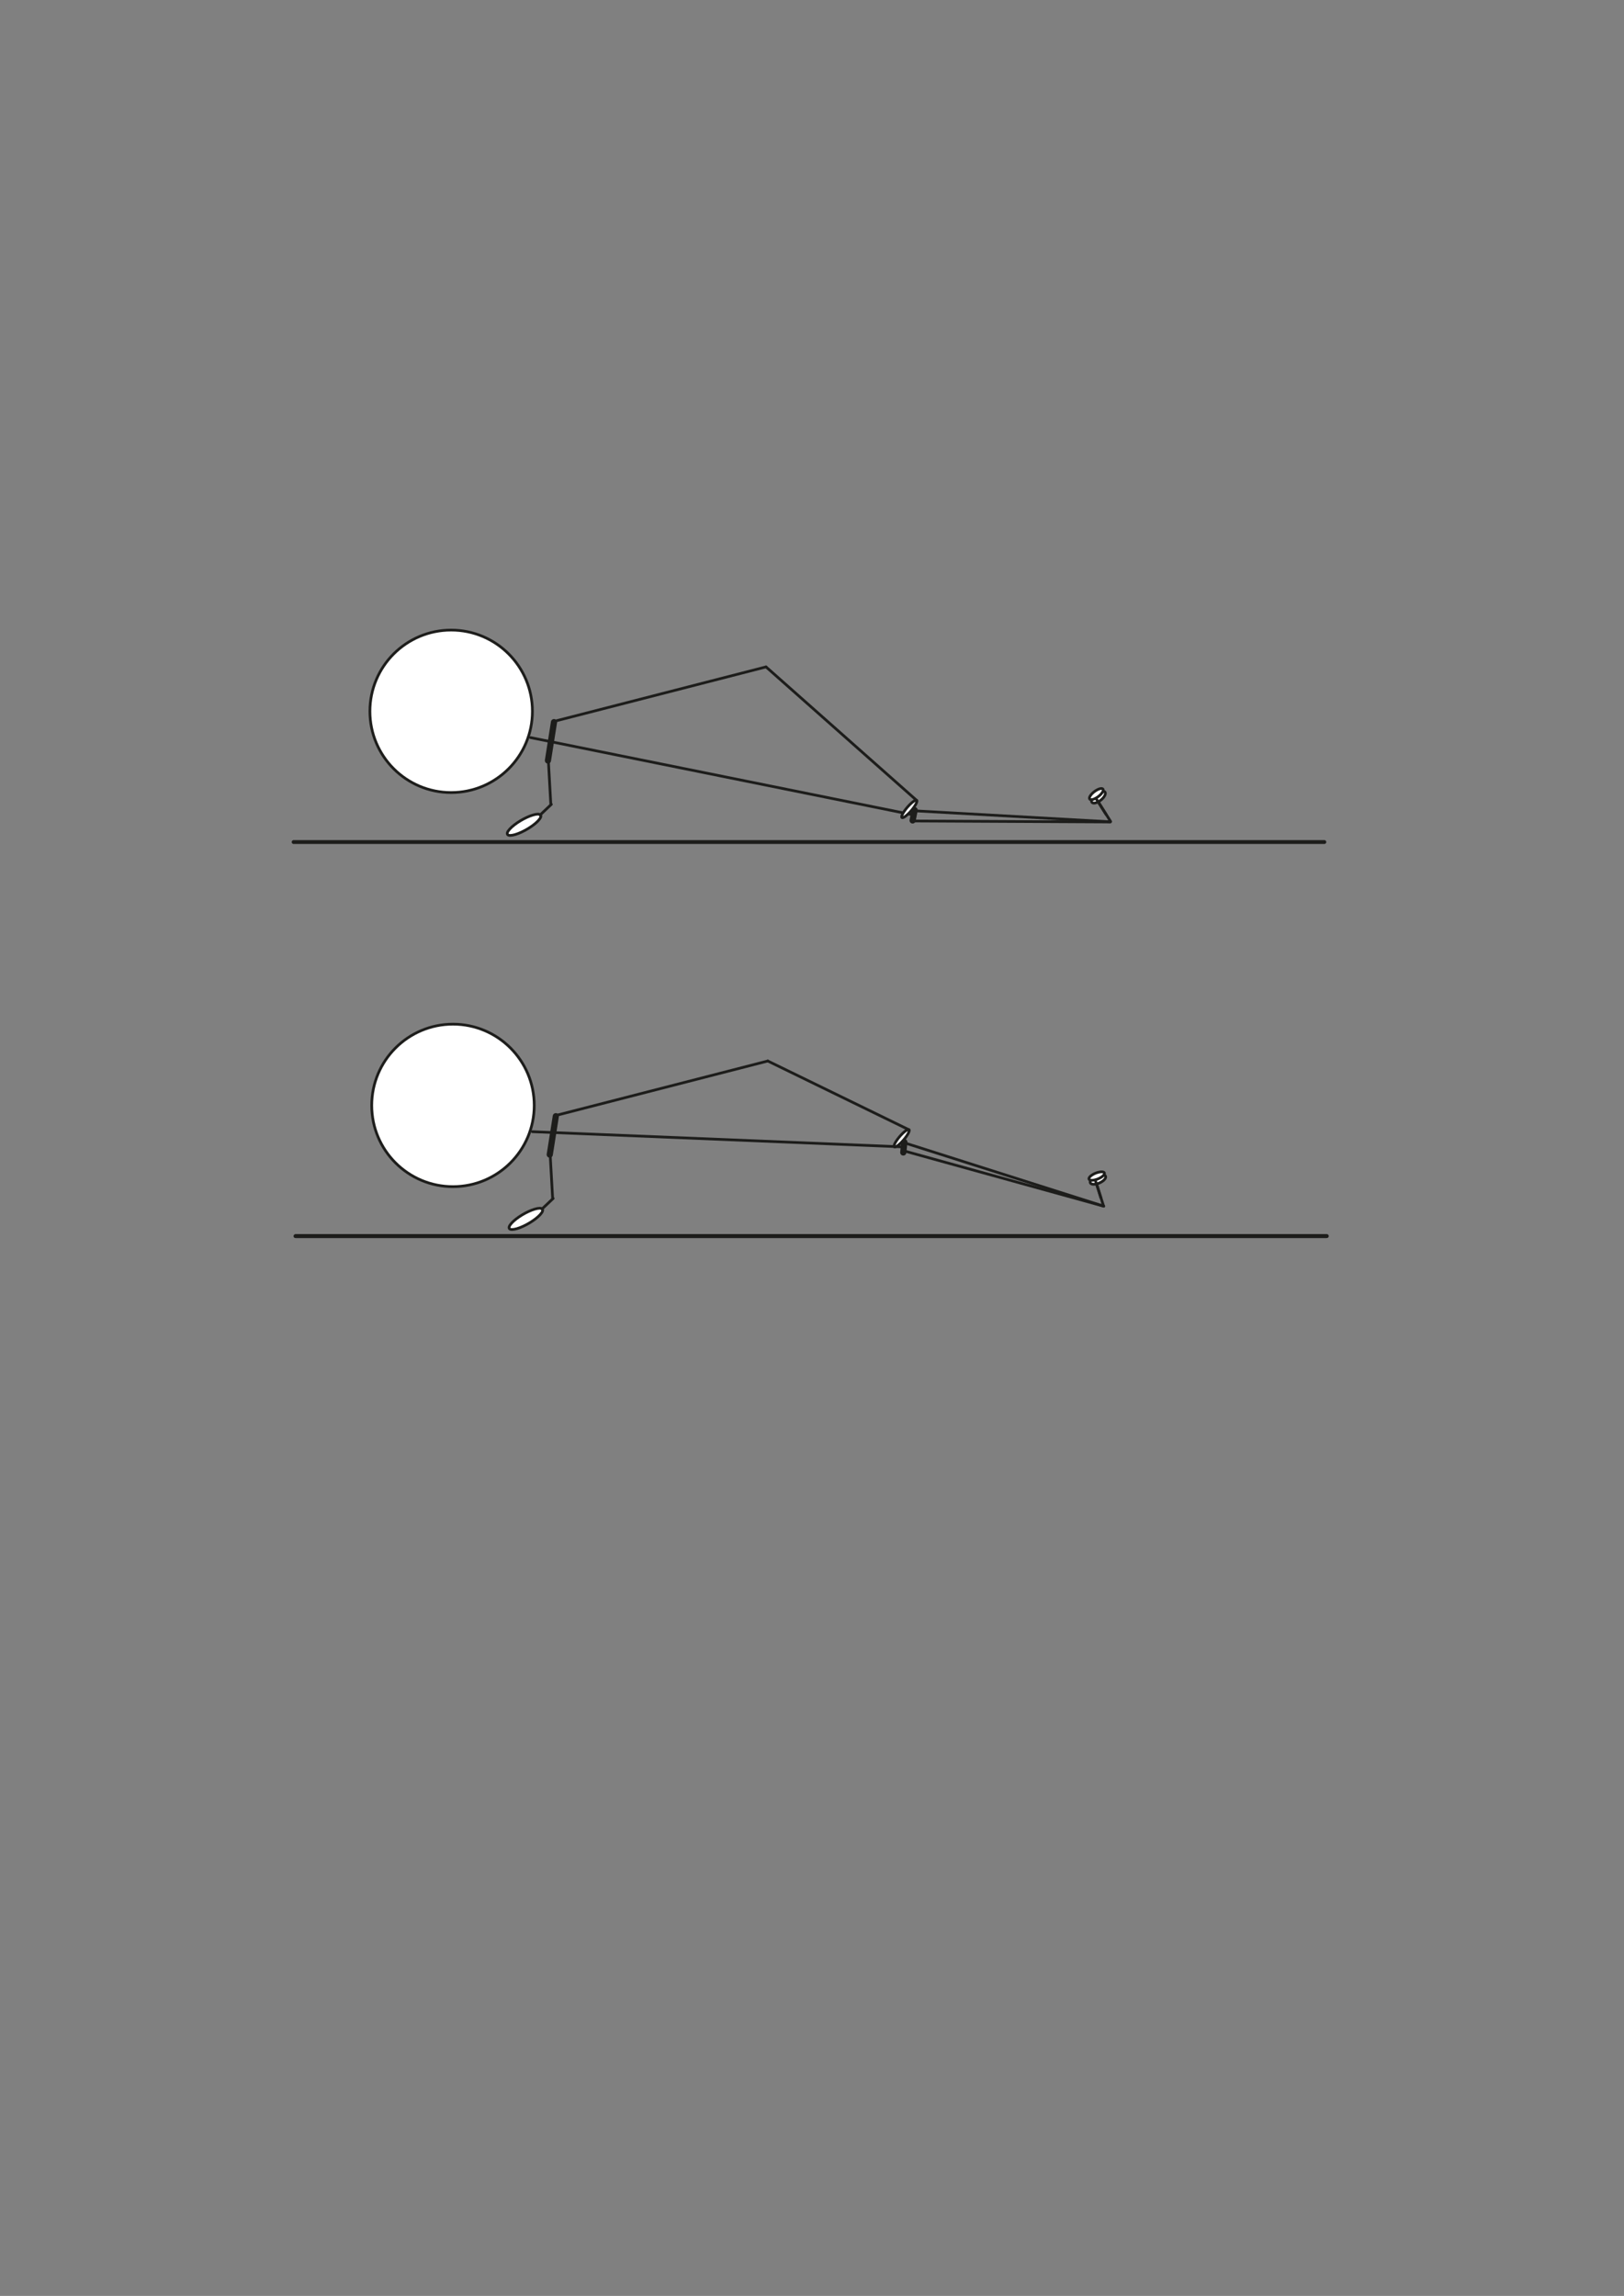 <?xml version="1.0" encoding="UTF-8" standalone="no"?>
<!DOCTYPE svg PUBLIC "-//W3C//DTD SVG 1.1//EN" "http://www.w3.org/Graphics/SVG/1.1/DTD/svg11.dtd">
<svg width="100%" height="100%" viewBox="0 0 2481 3508" version="1.1" xmlns="http://www.w3.org/2000/svg" xmlns:xlink="http://www.w3.org/1999/xlink" xml:space="preserve" xmlns:serif="http://www.serif.com/" style="fill-rule:evenodd;clip-rule:evenodd;stroke-linecap:round;stroke-miterlimit:10;">
    <rect x="0" y="0" width="2481" height="3508" fill="#808080" stroke="none"/>
    <g id="HueftHebnung" transform="matrix(4.167,0,0,4.167,0,0)">
        <g transform="matrix(0.98,0.198,0.198,-0.98,198.725,256.862)">
            <path d="M-1.416,-14.161L141.632,-14.161" style="fill:none;fill-rule:nonzero;stroke:rgb(29,29,27);stroke-width:1px;"/>
        </g>
        <g transform="matrix(0.056,0.998,0.998,-0.056,209.258,286.222)">
            <path d="M-7.37,-7.796L8.246,-7.796" style="fill:none;fill-rule:nonzero;stroke:rgb(29,29,27);stroke-width:1px;"/>
        </g>
        <g transform="matrix(0.741,0.671,0.671,-0.741,187.333,302.905)">
            <path d="M3.241,-1.249C1.67,-3.833 0.397,-3.767 0.397,-1.101C0.396,1.564 1.67,5.82 3.241,8.404C4.811,10.988 6.084,10.922 6.085,8.256C6.085,5.589 4.812,1.334 3.241,-1.249Z" style="fill:white;fill-rule:nonzero;stroke:rgb(29,29,27);stroke-width:1px;stroke-linecap:butt;"/>
        </g>
        <g transform="matrix(0.969,-0.249,-0.249,-0.969,206.895,273.843)">
            <path d="M-1.262,9.976L78.863,9.976" style="fill:none;fill-rule:nonzero;stroke:rgb(29,29,27);stroke-width:1px;"/>
        </g>
        <g transform="matrix(0.892,0.452,0.452,-0.892,331.011,298.353)">
            <path d="M1.324,-0.316C0.579,-1.859 -0.026,-1.8 -0.025,-0.183C-0.026,1.434 0.578,3.997 1.324,5.541C2.068,7.084 2.673,7.025 2.673,5.407C2.673,3.79 2.068,1.227 1.324,-0.316" style="fill:white;fill-rule:nonzero;"/>
        </g>
        <g transform="matrix(0.892,0.452,0.452,-0.892,331.011,298.353)">
            <path d="M1.324,-0.316C0.579,-1.859 -0.026,-1.8 -0.025,-0.183C-0.026,1.434 0.578,3.997 1.324,5.541C2.068,7.084 2.673,7.025 2.673,5.407C2.673,3.79 2.068,1.227 1.324,-0.316Z" style="fill:none;fill-rule:nonzero;stroke:rgb(29,29,27);stroke-width:1px;stroke-linecap:butt;"/>
        </g>
        <g transform="matrix(0,-1,-1,0,165.403,231.034)">
            <ellipse cx="-29.789" cy="0" rx="29.788" ry="29.789" style="fill:white;stroke:rgb(29,29,27);stroke-width:1px;"/>
        </g>
        <g transform="matrix(0.748,0.663,0.663,-0.748,304.017,232.37)">
            <path d="M-9.29,-24.49L64.557,-24.49" style="fill:none;fill-rule:nonzero;stroke:rgb(29,29,27);stroke-width:1px;"/>
        </g>
        <g transform="matrix(1,0,0,1,107.658,308.752)">
            <path d="M0,0L377.868,0" style="fill:none;fill-rule:nonzero;stroke:rgb(29,29,27);stroke-width:1.42px;stroke-linecap:butt;"/>
        </g>
        <g transform="matrix(-0.156,0.988,0.988,0.156,208.776,274.012)">
            <path d="M-8.231,-7.036L6.014,-7.036" style="fill:none;fill-rule:nonzero;stroke:rgb(29,29,27);stroke-width:2.27px;"/>
        </g>
        <g transform="matrix(0.726,-0.688,-0.688,-0.726,199.92,299.729)">
            <path d="M-0.78,1.957L4.91,1.958" style="fill:none;fill-rule:nonzero;stroke:rgb(29,29,27);stroke-width:1px;"/>
        </g>
        <g transform="matrix(-0.193,0.981,0.981,0.193,336.736,299.675)">
            <path d="M-2.294,-1.887L1.552,-1.887" style="fill:none;fill-rule:nonzero;stroke:rgb(29,29,27);stroke-width:2.27px;"/>
        </g>
        <g transform="matrix(0.999,0.041,0.041,-0.999,195.369,412.197)">
            <path d="M-0.056,-2.772L136.282,-2.772" style="fill:none;fill-rule:nonzero;stroke:rgb(29,29,27);stroke-width:1px;"/>
        </g>
        <g transform="matrix(0.056,0.998,0.998,-0.056,209.924,430.724)">
            <path d="M-7.37,-7.796L8.246,-7.796" style="fill:none;fill-rule:nonzero;stroke:rgb(29,29,27);stroke-width:1px;"/>
        </g>
        <g transform="matrix(0.741,0.671,0.671,-0.741,187.998,447.407)">
            <path d="M3.241,-1.249C1.67,-3.833 0.397,-3.767 0.397,-1.101C0.396,1.564 1.67,5.82 3.241,8.404C4.811,10.988 6.084,10.922 6.085,8.256C6.085,5.589 4.812,1.334 3.241,-1.249Z" style="fill:white;fill-rule:nonzero;stroke:rgb(29,29,27);stroke-width:1px;stroke-linecap:butt;"/>
        </g>
        <g transform="matrix(0.969,-0.249,-0.249,-0.969,207.561,418.345)">
            <path d="M-1.262,9.976L78.863,9.976" style="fill:none;fill-rule:nonzero;stroke:rgb(29,29,27);stroke-width:1px;"/>
        </g>
        <g transform="matrix(0.892,0.452,0.452,-0.892,328.202,419.1)">
            <path d="M1.324,-0.316C0.579,-1.859 -0.026,-1.8 -0.025,-0.183C-0.026,1.434 0.578,3.997 1.324,5.541C2.068,7.084 2.673,7.025 2.673,5.407C2.673,3.79 2.068,1.227 1.324,-0.316" style="fill:white;fill-rule:nonzero;"/>
        </g>
        <g transform="matrix(0.892,0.452,0.452,-0.892,328.202,419.1)">
            <path d="M1.324,-0.316C0.579,-1.859 -0.026,-1.8 -0.025,-0.183C-0.026,1.434 0.578,3.997 1.324,5.541C2.068,7.084 2.673,7.025 2.673,5.407C2.673,3.79 2.068,1.227 1.324,-0.316Z" style="fill:none;fill-rule:nonzero;stroke:rgb(29,29,27);stroke-width:1px;stroke-linecap:butt;"/>
        </g>
        <g transform="matrix(0,-1,-1,0,166.069,375.536)">
            <ellipse cx="-29.789" cy="0" rx="29.788" ry="29.789" style="fill:white;stroke:rgb(29,29,27);stroke-width:1px;"/>
        </g>
        <g transform="matrix(0.899,0.438,0.438,-0.899,289.618,378.997)">
            <path d="M-2.907,-12.59L54.532,-12.59" style="fill:none;fill-rule:nonzero;stroke:rgb(29,29,27);stroke-width:1px;"/>
        </g>
        <g transform="matrix(0.953,0.303,0.303,-0.953,336.743,408.512)">
            <path d="M-1.798,-11.6L74.837,-11.6" style="fill:none;fill-rule:nonzero;stroke:rgb(29,29,27);stroke-width:1px;"/>
        </g>
        <g transform="matrix(0.964,0.267,0.267,-0.964,335.62,412.637)">
            <path d="M-1.382,-10.142L74.455,-10.142" style="fill:none;fill-rule:nonzero;stroke:rgb(29,29,27);stroke-width:1px;"/>
        </g>
        <g transform="matrix(1,0,0,1,108.324,453.254)">
            <path d="M0,0L377.868,0" style="fill:none;fill-rule:nonzero;stroke:rgb(29,29,27);stroke-width:1.42px;stroke-linecap:butt;"/>
        </g>
        <g transform="matrix(-0.156,0.988,0.988,0.156,209.442,418.514)">
            <path d="M-8.231,-7.036L6.014,-7.036" style="fill:none;fill-rule:nonzero;stroke:rgb(29,29,27);stroke-width:2.27px;"/>
        </g>
        <g transform="matrix(0.726,-0.688,-0.688,-0.726,200.586,444.232)">
            <path d="M-0.78,1.957L4.91,1.958" style="fill:none;fill-rule:nonzero;stroke:rgb(29,29,27);stroke-width:1px;"/>
        </g>
        <g transform="matrix(-0.103,0.995,0.995,0.103,333.227,421.077)">
            <path d="M-2.106,-1.899L1.712,-1.899" style="fill:none;fill-rule:nonzero;stroke:rgb(29,29,27);stroke-width:2.27px;"/>
        </g>
        <g transform="matrix(1,0,0,1,108.576,453.245)">
            <path d="M0,0L377.868,0" style="fill:none;fill-rule:nonzero;stroke:rgb(29,29,27);stroke-width:1.42px;stroke-linecap:butt;"/>
        </g>
        <g transform="matrix(0.994,0.107,0.107,-0.994,402.196,434.003)">
            <path d="M0.165,-0.009C1.678,0.632 2.904,1.842 2.904,2.695C2.904,3.548 1.678,3.721 0.165,3.08C-1.348,2.44 -2.574,1.23 -2.573,0.376C-2.573,-0.477 -1.347,-0.65 0.165,-0.009" style="fill:white;fill-rule:nonzero;"/>
        </g>
        <g transform="matrix(0.994,0.107,0.107,-0.994,402.196,434.003)">
            <path d="M0.165,-0.009C1.678,0.632 2.904,1.842 2.904,2.695C2.904,3.548 1.678,3.721 0.165,3.08C-1.348,2.44 -2.574,1.23 -2.573,0.376C-2.573,-0.477 -1.347,-0.65 0.165,-0.009Z" style="fill:none;fill-rule:nonzero;stroke:rgb(29,29,27);stroke-width:1px;stroke-linecap:butt;"/>
        </g>
        <g transform="matrix(-0.301,-0.954,-0.954,0.301,406.698,435.77)">
            <path d="M-5.388,3.949L2.893,3.948" style="fill:none;fill-rule:nonzero;stroke:rgb(29,29,27);stroke-width:1px;"/>
        </g>
        <g transform="matrix(0.983,0.183,0.183,-0.983,401.604,432.463)">
            <path d="M0.241,-0.022C1.698,0.735 2.88,1.939 2.88,2.667C2.88,3.395 1.698,3.37 0.241,2.613C-1.216,1.856 -2.398,0.652 -2.398,-0.076C-2.398,-0.804 -1.216,-0.779 0.241,-0.022" style="fill:white;fill-rule:nonzero;"/>
        </g>
        <g transform="matrix(0.983,0.183,0.183,-0.983,401.604,432.463)">
            <path d="M0.241,-0.022C1.698,0.735 2.88,1.939 2.88,2.667C2.88,3.395 1.698,3.37 0.241,2.613C-1.216,1.856 -2.398,0.652 -2.398,-0.076C-2.398,-0.804 -1.216,-0.779 0.241,-0.022Z" style="fill:none;fill-rule:nonzero;stroke:rgb(29,29,27);stroke-width:1px;stroke-linecap:butt;"/>
        </g>
        <g transform="matrix(-0.301,-0.954,-0.954,0.301,405.347,433.978)">
            <path d="M-4.429,3.246L2.379,3.246" style="fill:none;fill-rule:nonzero;stroke:rgb(29,29,27);stroke-width:1px;"/>
        </g>
        <g transform="matrix(0.998,0.056,0.056,-0.998,335.8,295.333)">
            <path d="M-0.056,-1.997L71.412,-1.997" style="fill:none;fill-rule:nonzero;stroke:rgb(29,29,27);stroke-width:1px;"/>
        </g>
        <g transform="matrix(1,0.005,0.005,-1,335.081,300.855)">
            <path d="M-0,-0.18L72.016,-0.18" style="fill:none;fill-rule:nonzero;stroke:rgb(29,29,27);stroke-width:1px;"/>
        </g>
        <g transform="matrix(0.988,-0.153,-0.153,-0.988,403.174,293.787)">
            <path d="M-0.239,-0.018C1.277,0.613 2.506,1.825 2.507,2.689C2.506,3.552 1.277,3.741 -0.239,3.11C-1.755,2.478 -2.984,1.266 -2.985,0.402C-2.985,-0.461 -1.756,-0.65 -0.239,-0.018" style="fill:white;fill-rule:nonzero;"/>
        </g>
        <g transform="matrix(0.988,-0.153,-0.153,-0.988,403.174,293.787)">
            <path d="M-0.239,-0.018C1.277,0.613 2.506,1.825 2.507,2.689C2.506,3.552 1.277,3.741 -0.239,3.11C-1.755,2.478 -2.984,1.266 -2.985,0.402C-2.985,-0.461 -1.756,-0.65 -0.239,-0.018Z" style="fill:none;fill-rule:nonzero;stroke:rgb(29,29,27);stroke-width:1px;stroke-linecap:butt;"/>
        </g>
        <g transform="matrix(-0.532,-0.847,-0.847,0.532,406.755,293.853)">
            <path d="M-6.441,3.558L1.966,3.558" style="fill:none;fill-rule:nonzero;stroke:rgb(29,29,27);stroke-width:1px;"/>
        </g>
        <g transform="matrix(0.997,-0.078,-0.078,-0.997,402.145,292.49)">
            <path d="M-0.104,-0.004C1.359,0.744 2.544,1.947 2.544,2.684C2.544,3.42 1.359,3.411 -0.104,2.662C-1.565,1.914 -2.751,0.711 -2.751,-0.026C-2.751,-0.762 -1.566,-0.752 -0.104,-0.004" style="fill:white;fill-rule:nonzero;"/>
        </g>
        <g transform="matrix(0.997,-0.078,-0.078,-0.997,402.145,292.49)">
            <path d="M-0.104,-0.004C1.359,0.744 2.544,1.947 2.544,2.684C2.544,3.42 1.359,3.411 -0.104,2.662C-1.565,1.914 -2.751,0.711 -2.751,-0.026C-2.751,-0.762 -1.566,-0.752 -0.104,-0.004Z" style="fill:none;fill-rule:nonzero;stroke:rgb(29,29,27);stroke-width:1px;stroke-linecap:butt;"/>
        </g>
        <g transform="matrix(-0.532,-0.847,-0.847,0.532,405.127,292.543)">
            <path d="M-5.294,2.925L1.616,2.924" style="fill:none;fill-rule:nonzero;stroke:rgb(29,29,27);stroke-width:1px;"/>
        </g>
    </g>
</svg>

